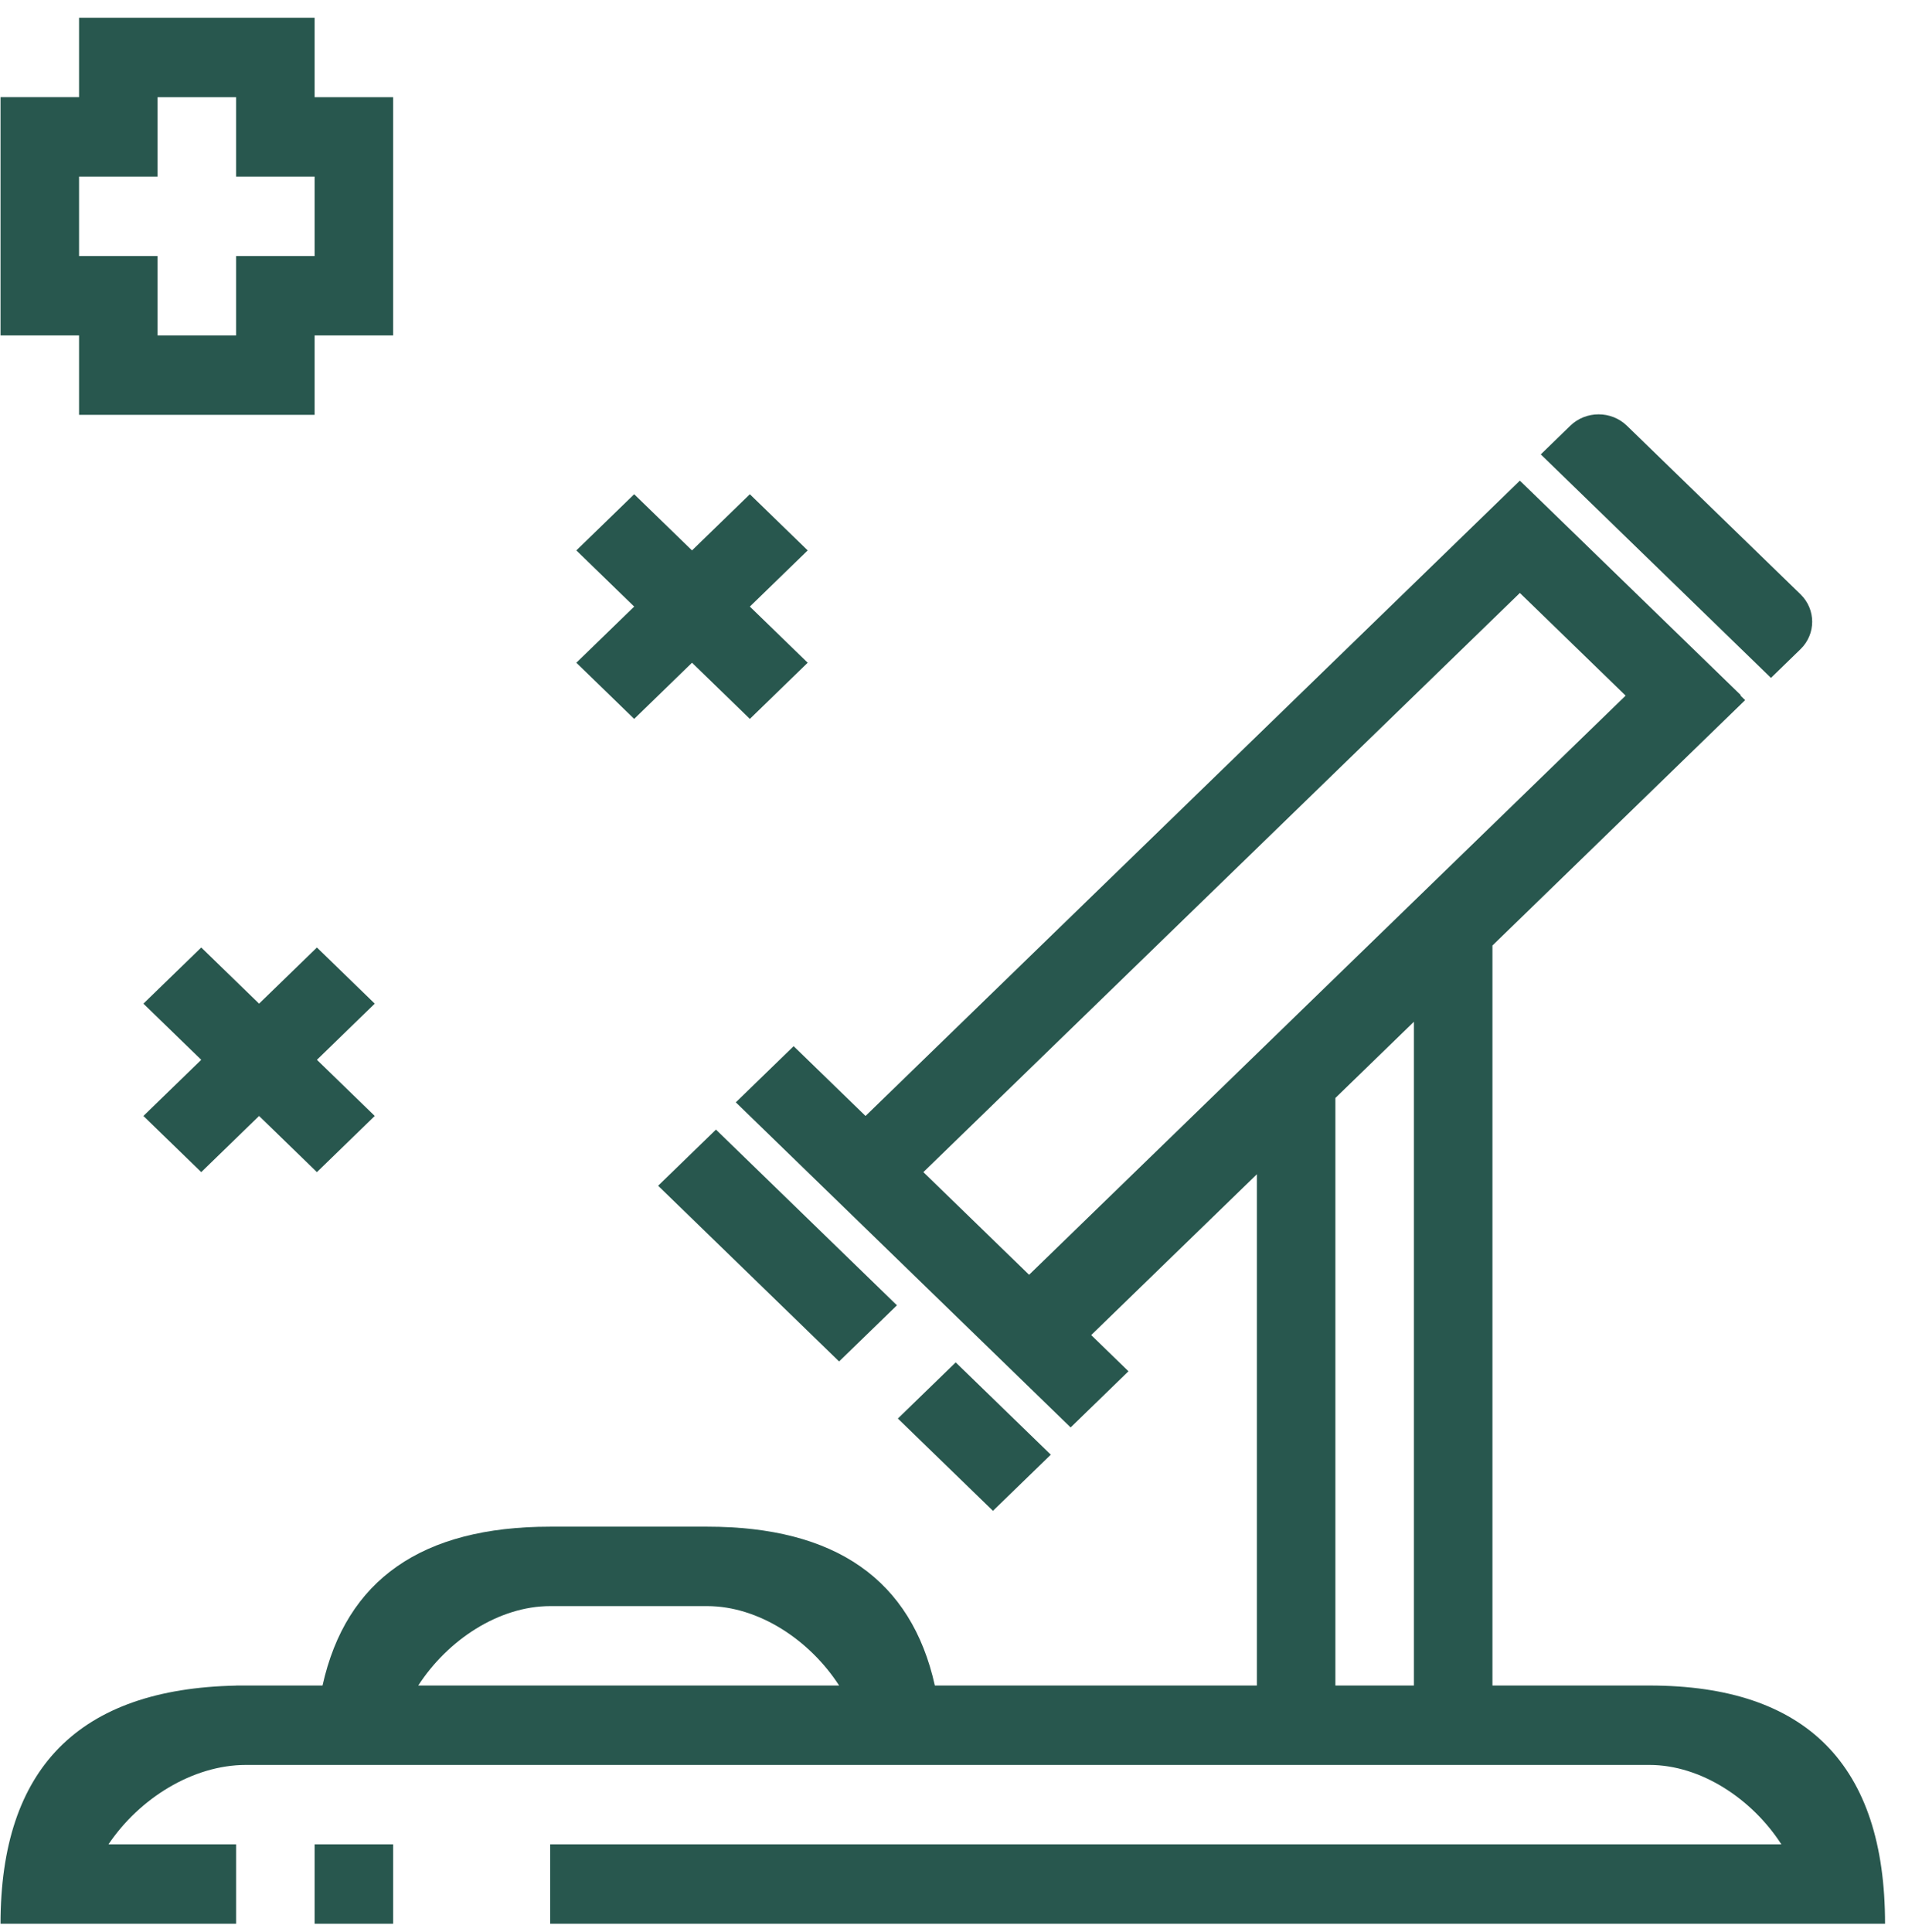 <svg width="72" height="73" viewBox="0 0 72 73" fill="none" xmlns="http://www.w3.org/2000/svg">
<rect x="2.987" y="12.675" width="9.003" height="8.903" transform="rotate(-90 2.987 12.675)" fill="none"/>
<path d="M67.58 24.832C68.184 24.246 68.184 23.296 67.58 22.71L61.429 16.738C60.825 16.152 59.846 16.152 59.243 16.738L25.967 49.041C25.364 49.627 25.364 50.578 25.967 51.163L32.119 57.136C32.723 57.721 33.701 57.721 34.305 57.136L67.58 24.832Z" fill="none"/>
<path d="M32.665 60.693H14.858V63.694H32.665V60.693Z" fill="none"/>
<path d="M59.349 16.088C59.94 15.514 60.899 15.514 61.49 16.088L68.049 22.456C68.64 23.03 68.64 23.96 68.049 24.534L66.934 25.617L58.234 17.171L59.349 16.088Z" fill="#28574E"/>
<path fill-rule="evenodd" clip-rule="evenodd" d="M65.795 26.27L57.974 18.677L57.443 18.164L32.713 42.171L29.996 39.534L27.81 41.656L40.465 53.941L42.651 51.819L41.242 50.451L47.504 44.373V63.694H35.333C34.443 59.692 31.576 57.691 26.729 57.691H20.794C15.947 57.691 13.08 59.692 12.19 63.694H8.923V63.697C2.987 63.816 0.02 66.816 0.02 72.697H8.923V69.696H4.1C5.258 67.973 7.276 66.695 9.294 66.695H62.342C64.279 66.695 66.216 67.973 67.328 69.696H20.794V72.697H71.246C71.246 66.695 68.278 63.694 62.342 63.694H56.407V35.73L65.958 26.457L65.78 26.284L65.795 26.27ZM53.439 38.611L50.471 41.492V63.694H53.439V38.611ZM34.899 44.293L57.444 22.407L61.441 26.287L38.895 48.173L34.899 44.293ZM26.729 60.693C28.666 60.693 30.603 61.971 31.715 63.694H15.808C16.92 61.971 18.857 60.693 20.794 60.693H26.729Z" fill="#28574E"/>
<path d="M33.9 49.326L27.06 42.686L24.874 44.808L31.714 51.448L33.9 49.326Z" fill="#28574E"/>
<path d="M36.121 51.483L39.715 54.971L37.529 57.093L33.935 53.605L36.121 51.483Z" fill="#28574E"/>
<path d="M11.891 69.696H14.858V72.697H11.891V69.696Z" fill="#28574E"/>
<path d="M21.783 25.044L23.969 22.922L21.783 20.799L23.969 18.677L26.155 20.799L28.341 18.677L30.527 20.799L28.341 22.922L30.527 25.044L28.341 27.166L26.155 25.044L23.969 27.166L21.783 25.044Z" fill="#28574E"/>
<path d="M7.606 35.805L5.42 37.927L7.606 40.049L5.42 42.171L7.606 44.293L9.792 42.171L11.978 44.293L14.164 42.171L11.978 40.049L14.164 37.927L11.978 35.805L9.792 37.927L7.606 35.805Z" fill="#28574E"/>
<path d="M2.988 3.672V0.671H11.891V3.672L14.858 3.672V12.675H11.891V15.676H2.988V12.675L2.988 9.674H5.955V12.675H8.923V9.674H11.891V6.673H8.923V3.672H5.955V6.673H2.988V12.675L0.02 12.675V3.671L2.988 3.672Z" fill="#28574E"/>
</svg>
